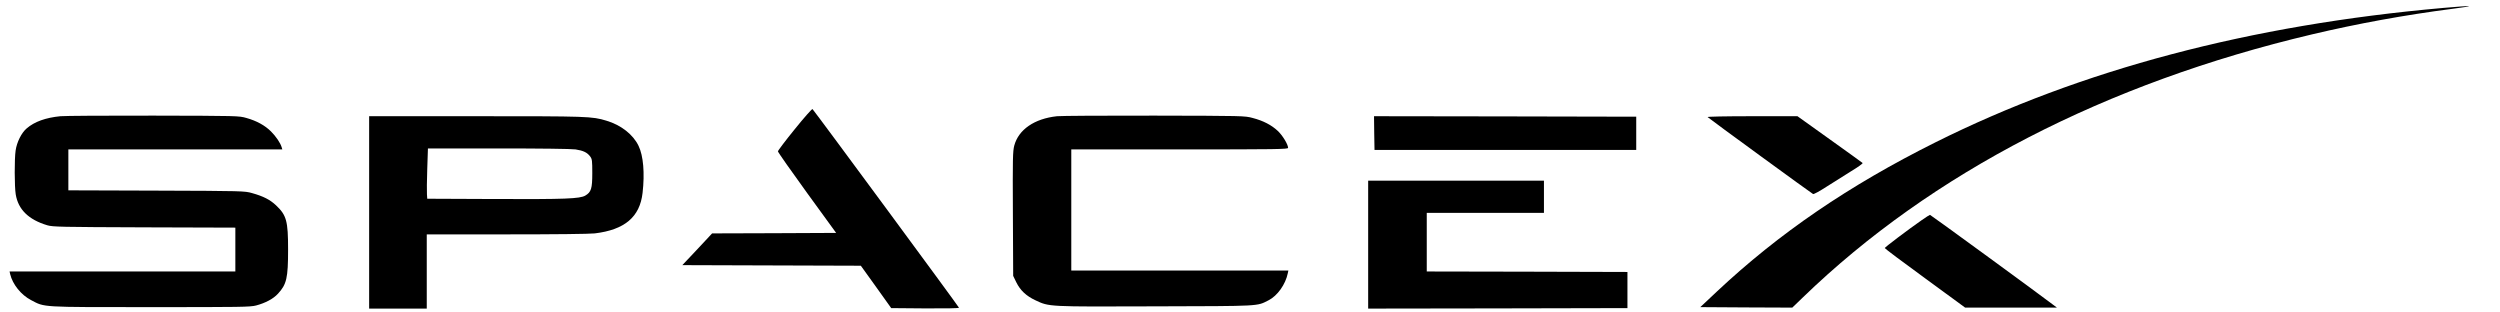 <?xml version="1.0" standalone="no"?>
<!DOCTYPE svg PUBLIC "-//W3C//DTD SVG 20010904//EN"
 "http://www.w3.org/TR/2001/REC-SVG-20010904/DTD/svg10.dtd">
<svg version="1.0" xmlns="http://www.w3.org/2000/svg"
 width="2560pt" height="320pt" viewBox="0 0 2560 320"
 preserveAspectRatio="xMidYMid meet">

<g transform="translate(0,320) scale(0.1,-0.1)"
fill="#000000" stroke="none">
<path d="M25020 3119 c-1981 -175 -3709 -632 -5200 -1376 -888 -443 -1604
-932 -2242 -1531 l-167 -157 471 -3 471 -2 111 107 c1316 1272 3096 2191 5211
2691 466 110 946 198 1440 262 253 33 215 36 -95 9z"/>
<path d="M8139 1878 c-95 -117 -173 -220 -173 -228 0 -8 134 -199 298 -425
l298 -410 -635 -3 -635 -2 -152 -163 -153 -162 914 -3 914 -3 156 -217 155
-217 347 -3 c219 -1 347 1 347 7 0 8 -1471 2003 -1500 2034 -4 5 -86 -87 -181
-205z"/>
<path d="M619 2010 c-152 -15 -266 -56 -346 -125 -53 -45 -101 -141 -113 -226
-13 -87 -12 -369 1 -449 25 -155 132 -260 324 -317 55 -16 134 -18 993 -21
l932 -3 0 -224 0 -225 -1156 0 -1156 0 6 -27 c25 -105 112 -213 214 -266 143
-75 87 -72 1222 -72 931 0 1021 1 1083 17 94 25 176 68 224 121 88 96 103 159
103 452 0 293 -16 351 -124 453 -61 57 -128 92 -246 125 -74 21 -92 22 -977
25 l-903 3 0 209 0 210 1096 0 1095 0 -7 23 c-13 44 -59 111 -109 161 -62 62
-148 109 -252 138 -77 22 -86 22 -953 24 -481 1 -909 -2 -951 -6z"/>
<path d="M10824 2010 c-232 -25 -394 -137 -438 -301 -15 -58 -17 -128 -14
-699 l3 -635 32 -66 c41 -83 102 -140 196 -184 143 -67 121 -66 1227 -62 1090
3 1038 0 1160 62 91 46 174 163 197 277 l6 28 -1112 0 -1111 0 0 620 0 620
1110 0 c1000 0 1110 2 1110 16 0 34 -56 127 -105 173 -64 60 -149 105 -258
133 -81 22 -93 22 -1007 24 -509 1 -957 -2 -996 -6z"/>
<path d="M3780 1025 l0 -985 295 0 295 0 0 380 0 380 818 0 c495 0 851 4 902
10 307 37 462 168 490 415 23 202 8 380 -41 481 -55 116 -180 214 -329 258
-148 45 -188 46 -1337 46 l-1093 0 0 -985z m2114 645 c78 -12 119 -31 150 -73
19 -26 21 -42 21 -170 0 -159 -11 -194 -72 -230 -56 -32 -201 -38 -923 -35
l-695 3 -3 45 c-2 25 -1 141 3 258 l7 212 722 0 c429 0 749 -4 790 -10z"/>
<path d="M14072 1838 l3 -173 1340 0 1340 0 0 170 0 170 -1343 3 -1342 2 2
-172z"/>
<path d="M17486 2001 c21 -20 1066 -782 1080 -788 8 -3 68 30 136 74 68 44
181 115 251 158 71 43 125 81 120 86 -4 4 -156 114 -337 243 l-330 236 -465 0
c-275 0 -461 -4 -455 -9z"/>
<path d="M14010 695 l0 -655 1328 2 1327 3 0 185 0 185 -1027 3 -1028 2 0 300
0 300 600 0 600 0 0 165 0 165 -900 0 -900 0 0 -655z"/>
<path d="M19676 944 c-146 -102 -376 -276 -376 -284 0 -5 185 -144 412 -309
l411 -301 470 0 470 0 -44 33 c-175 133 -1250 917 -1256 917 -5 -1 -43 -25
-87 -56z"/>
</g>
</svg>

